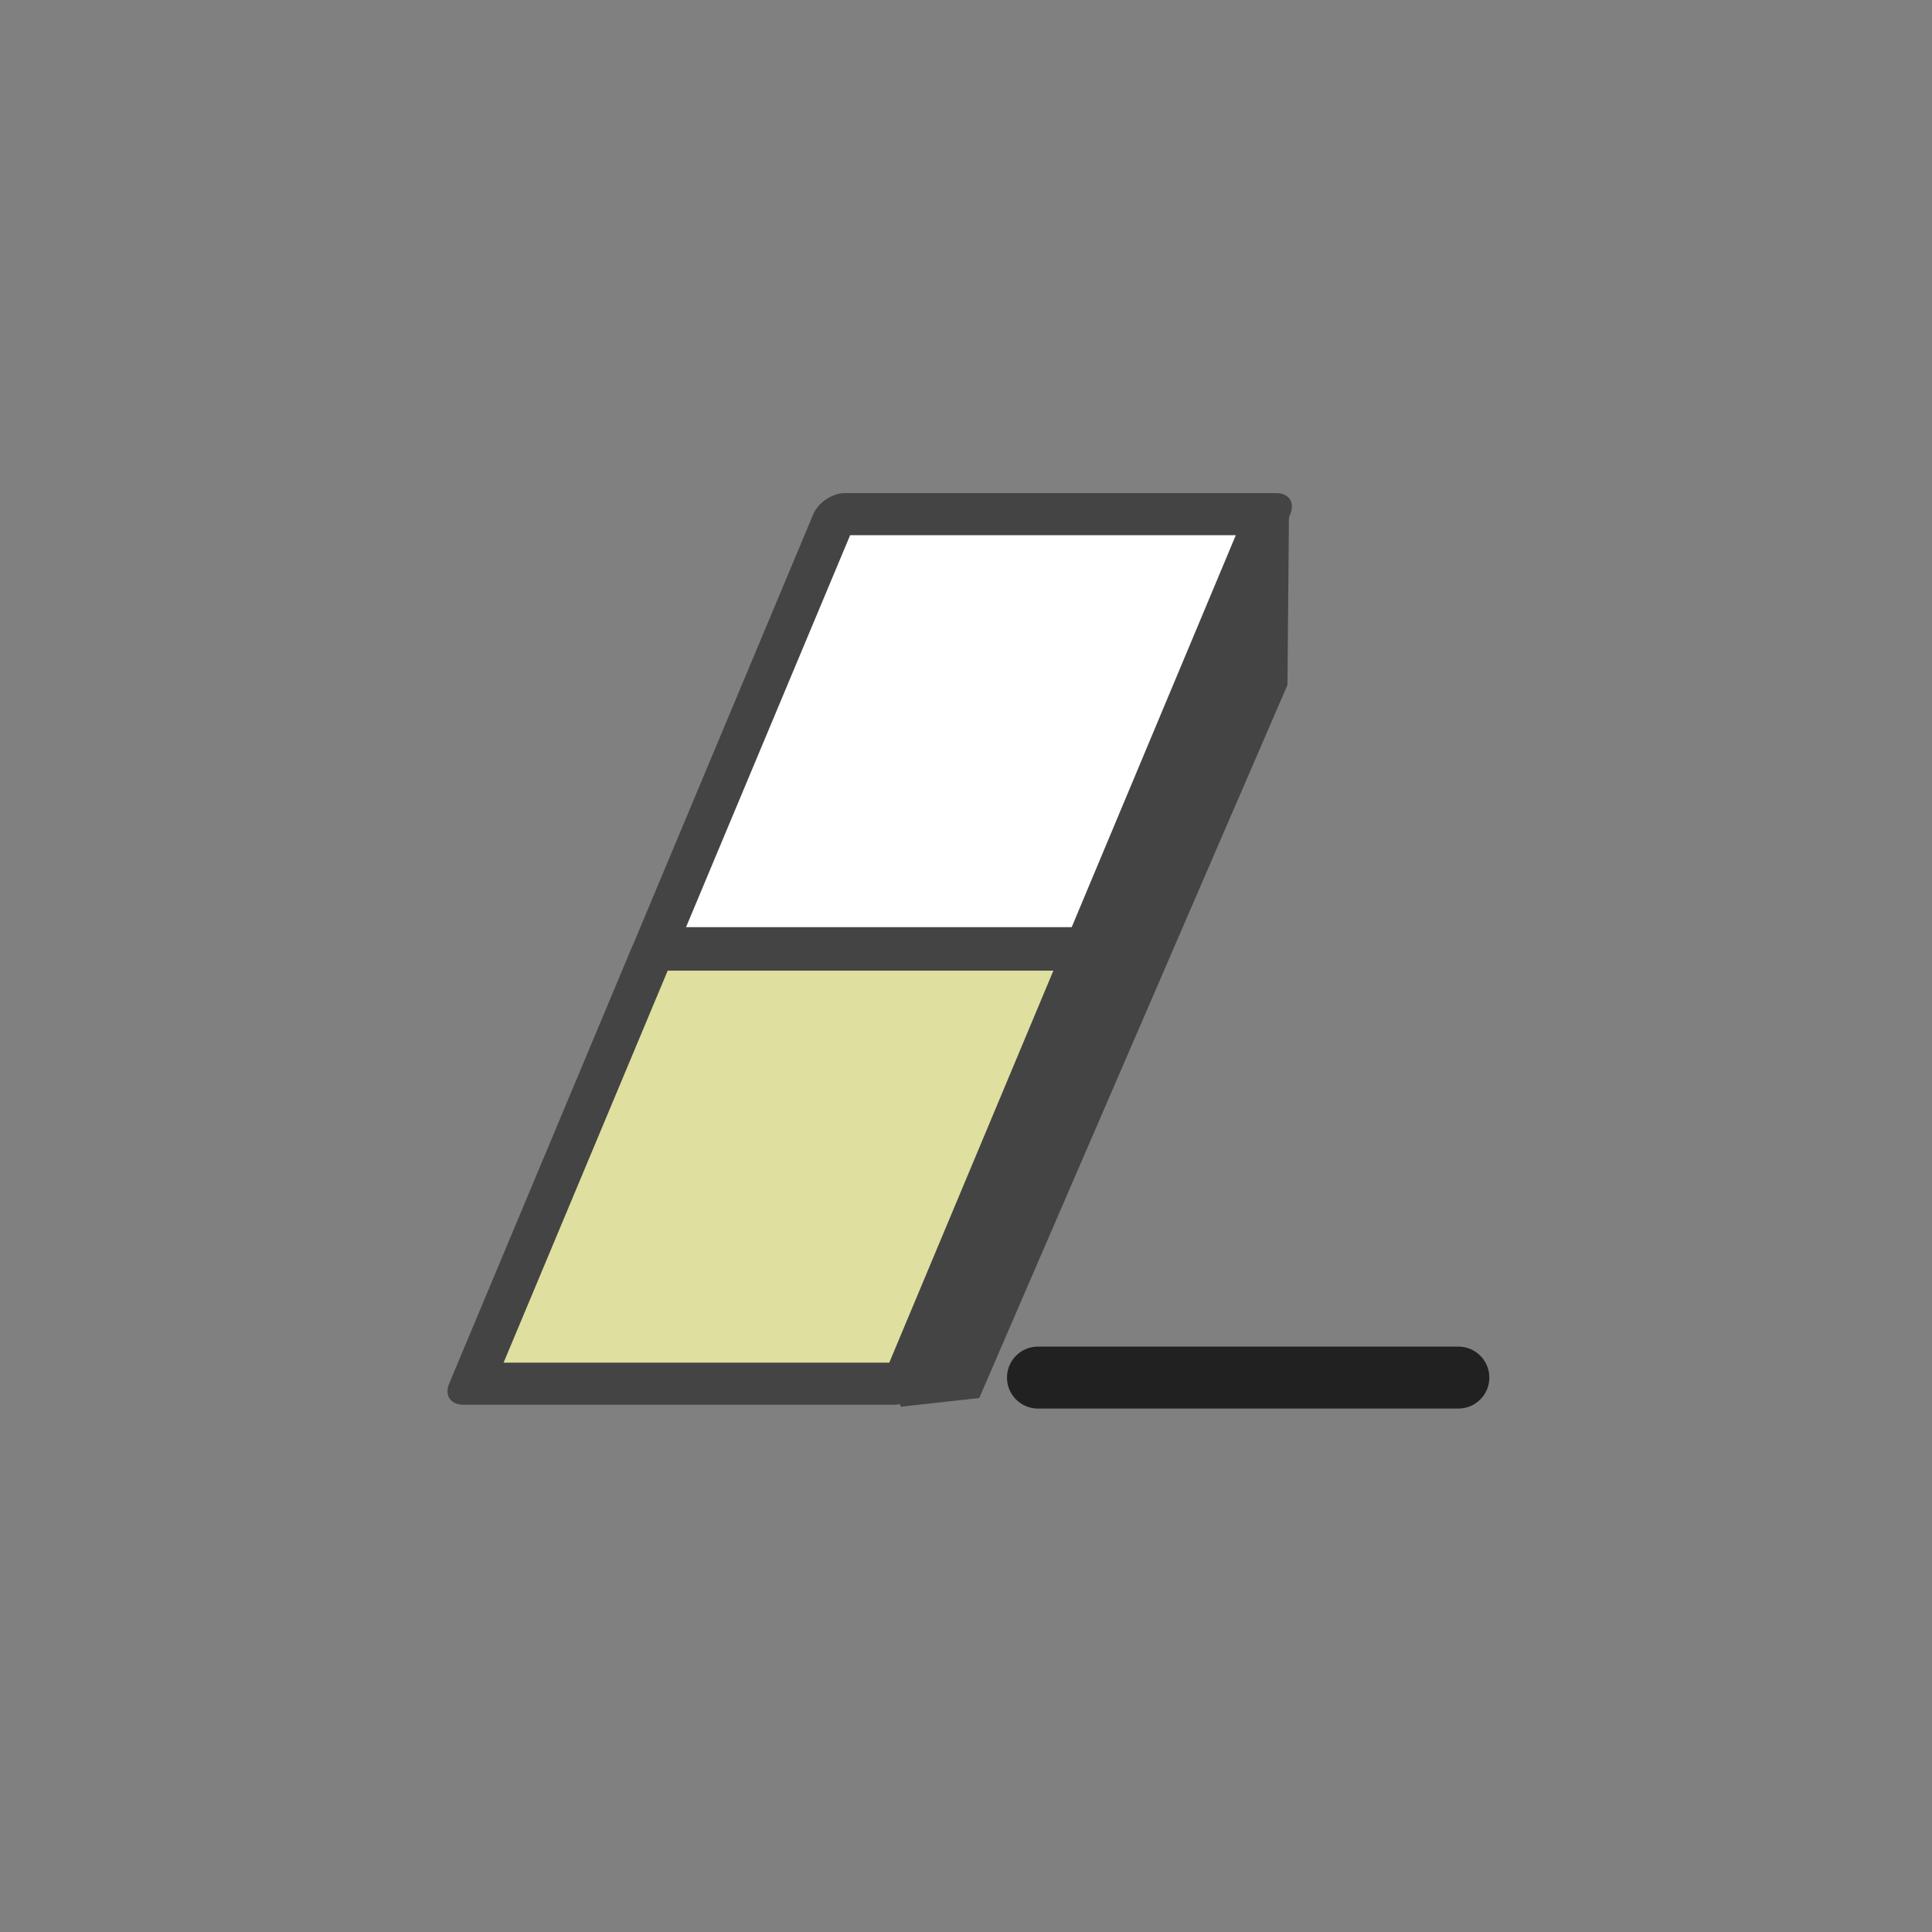 <?xml version="1.0" encoding="UTF-8" standalone="no"?>
<!-- Created with Inkscape (http://www.inkscape.org/) -->

<svg
   xmlns:dc="http://purl.org/dc/elements/1.1/"
   xmlns:cc="http://creativecommons.org/ns#"
   xmlns:rdf="http://www.w3.org/1999/02/22-rdf-syntax-ns#"
   xmlns:svg="http://www.w3.org/2000/svg"
   xmlns="http://www.w3.org/2000/svg"
   xmlns:sodipodi="http://sodipodi.sourceforge.net/DTD/sodipodi-0.dtd"
   xmlns:inkscape="http://www.inkscape.org/namespaces/inkscape"
   id="svg2985"
   version="1.1"
   inkscape:version="0.48.2 r9819"
   width="32"
   height="32"
   sodipodi:docname="delete_object.svg">
  <rect width="100%" height="100%" fill="#808080" stroke="none"/>
  <defs
     id="defs2989">
    <inkscape:perspective
       sodipodi:type="inkscape:persp3d"
       inkscape:vp_x="2.9431559 : 12.761705 : 1"
       inkscape:vp_y="296.95668 : 853.70076 : 0"
       inkscape:vp_z="28.656244 : 15.908387 : 1"
       inkscape:persp3d-origin="14.215931 : 9.7819744 : 1"
       id="perspective2985" />
    <inkscape:path-effect
       effect="spiro"
       id="path-effect3825"
       is_visible="true" />
  </defs>
  <sodipodi:namedview
     pagecolor="#ffffff"
     bordercolor="#666666"
     borderopacity="1"
     objecttolerance="10"
     gridtolerance="10"
     guidetolerance="10"
     inkscape:pageopacity="0"
     inkscape:pageshadow="2"
     inkscape:window-width="1422"
     inkscape:window-height="821"
     id="namedview2987"
     showgrid="false"
     inkscape:zoom="14.4375"
     inkscape:cx="16.450832"
     inkscape:cy="10.625494"
     inkscape:window-x="1511"
     inkscape:window-y="80"
     inkscape:window-maximized="0"
     inkscape:current-layer="svg2985" />
  <g
     id="g3787">
    <rect
       transform="matrix(1,0,-0.386,0.922,0,0)"
       y="17.059"
       x="17.412"
       height="7.798"
       width="7.144"
       id="rect2999"
       style="fill:#dfdf9f;stroke:#444444;stroke-width:0.756;stroke-miterlimit:4;stroke-opacity:1;stroke-dasharray:none;fill-opacity:1;stroke-linejoin:round" />
    <rect
       transform="matrix(1,0,-0.386,0.922,0,0)"
       y="9.236"
       x="17.414"
       height="7.798"
       width="7.144"
       id="rect2999-4"
       style="fill:#ffffff;fill-opacity:1;stroke:#444444;stroke-width:0.756;stroke-miterlimit:4;stroke-opacity:1;stroke-dasharray:none;stroke-linejoin:round;stroke-linecap:round" />
    <path
       inkscape:connector-curvature="0"
       inkscape:original-d="m 17.192173,22.816929 6.962865,0"
       inkscape:path-effect="#path-effect3825"
       id="path3823"
       d="m 17.192,22.817 6.963,0"
       style="fill:none;stroke:#000000;stroke-width:1.026px;stroke-linecap:round;stroke-linejoin:round;stroke-opacity:0.745" />
    <path
       inkscape:connector-curvature="0"
       id="path3011"
       d="m 20.999,8.528 -0.024,2.743 -4.996,11.559 -1.102,0.122"
       style="fill:#444444;fill-opacity:1;stroke:#444444;stroke-width:0.7;stroke-linecap:butt;stroke-linejoin:miter;stroke-miterlimit:4;stroke-opacity:1;stroke-dasharray:none" />
  </g>
</svg>
